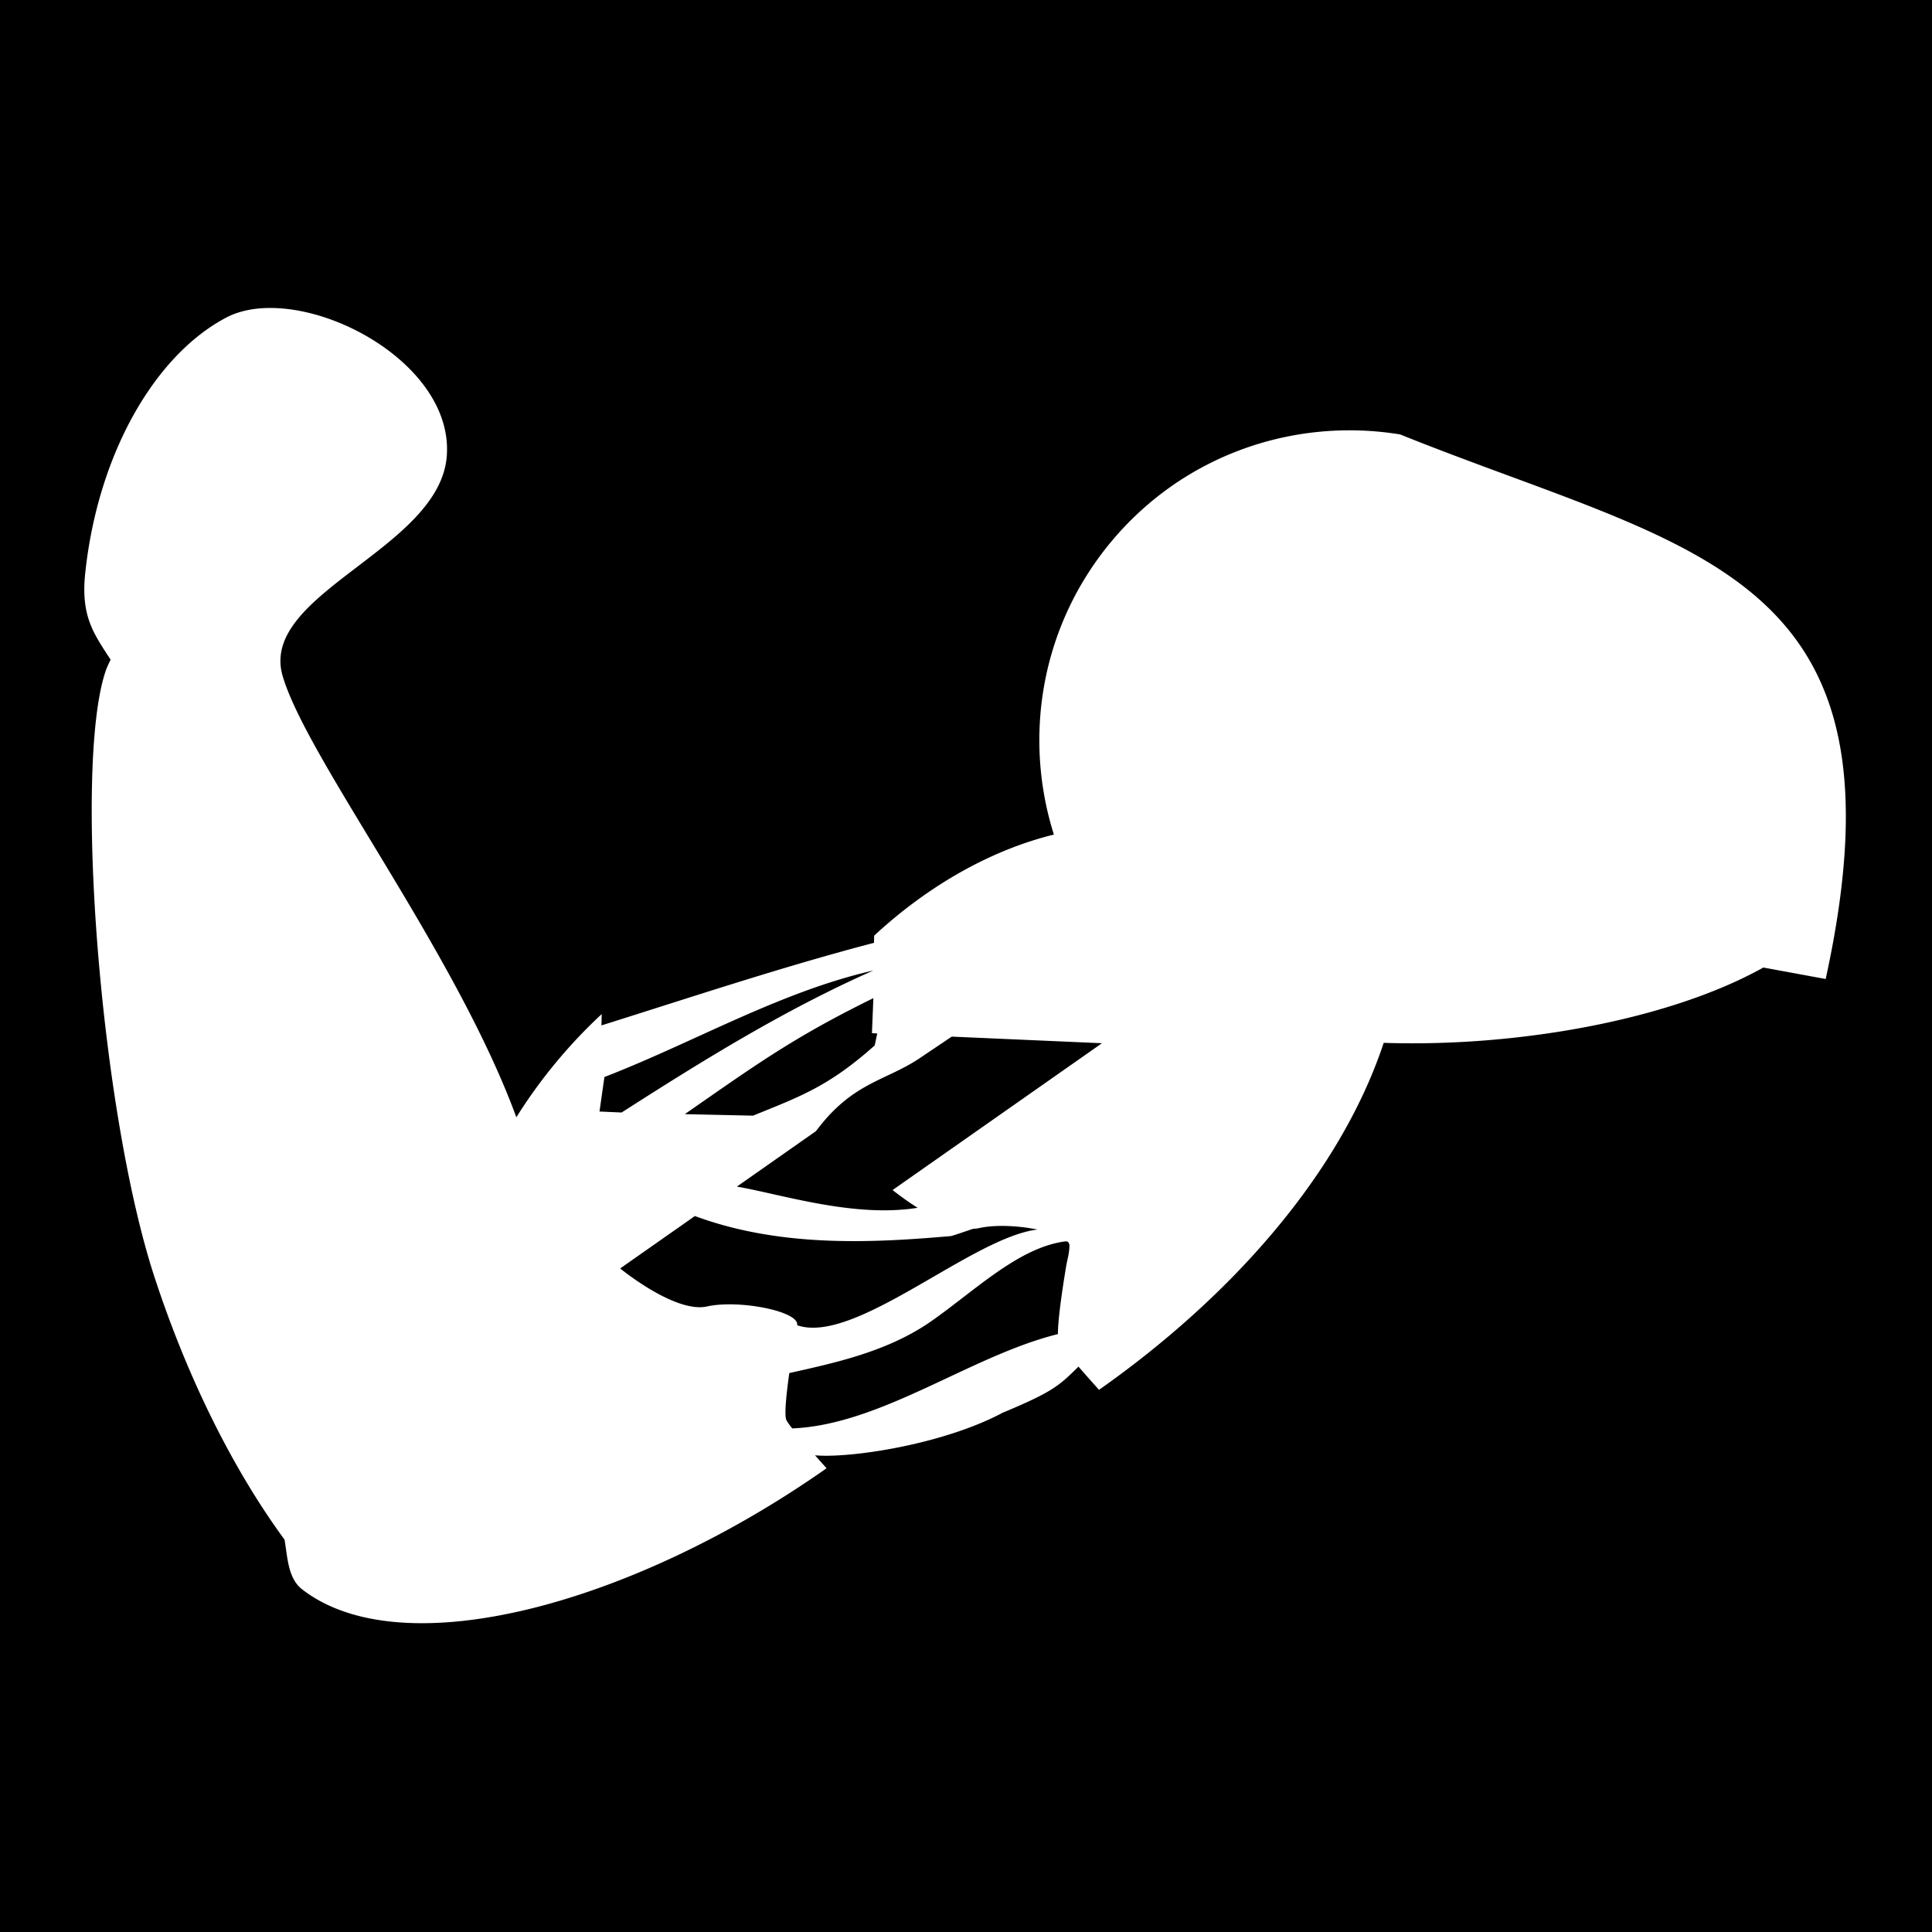 <svg width="512" height="512" xmlns="http://www.w3.org/2000/svg"><defs><filter style="color-interpolation-filters:sRGB" id="a" x="-.022" y="-.03" width="1.045" height="1.06"><feFlood flood-opacity="1" flood-color="#3A3F5E" result="flood"/><feComposite in="flood" in2="SourceGraphic" operator="out" result="composite1"/><feGaussianBlur in="composite1" stdDeviation="15" result="blur"/><feOffset result="offset"/><feComposite in="offset" in2="SourceGraphic" operator="atop" result="composite2"/></filter></defs><path d="M0 0h512v512H0Z" fill="#b90202" style="fill:#0000;fill-opacity:1;stroke:none;stroke-width:7.383;stroke-linejoin:round;stroke-miterlimit:4;stroke-dasharray:none;stroke-opacity:1;paint-order:markers stroke fill"/><path style="fill:#fff;fill-opacity:1;stroke:none;stroke-width:60;stroke-linejoin:round;stroke-miterlimit:4;stroke-dasharray:none;stroke-opacity:1;paint-order:markers stroke fill;filter:url(#a)" d="M710.797 391.35c.294-.008.584-.03.867-.063a8.38 8.38 0 0 0 .834-.14 19.105 19.105 0 0 1 1.717-.303 28.357 28.357 0 0 1 1.865-.188c.642-.044 1.3-.07 1.973-.08a43.32 43.32 0 0 1 2.049.022 51.284 51.284 0 0 1 6.215.605c.671.108 1.33.227 1.972.358-17.824 2.053-49.72 31.507-65.403 26.029.022-.118.028-.235.017-.352a1.374 1.374 0 0 0-.078-.348c-.042-.115-.1-.23-.172-.343a2.492 2.492 0 0 0-.258-.338 3.623 3.623 0 0 0-.342-.332 5.31 5.31 0 0 0-.418-.324 7.261 7.261 0 0 0-.492-.316 10.192 10.192 0 0 0-.562-.307 15.064 15.064 0 0 0-1.31-.586 23.122 23.122 0 0 0-1.532-.537 31.935 31.935 0 0 0-1.715-.484 40.316 40.316 0 0 0-1.863-.426 50.696 50.696 0 0 0-8.188-.963c-.69-.024-1.376-.03-2.049-.022a36.9 36.9 0 0 0-1.972.08c-.642.045-1.267.107-1.866.188a20.206 20.206 0 0 0-1.716.303c-.272.06-.55.107-.834.14a9.707 9.707 0 0 1-.867.063c-.294.008-.592.004-.895-.012-.303-.016-.61-.042-.92-.08a18.34 18.34 0 0 1-2.87-.604 24.735 24.735 0 0 1-.98-.306 32.573 32.573 0 0 1-1.975-.742 38.876 38.876 0 0 1-1.964-.88 47.912 47.912 0 0 1-1.924-.982c-.631-.34-1.25-.687-1.853-1.04a65.613 65.613 0 0 1-1.752-1.065 72.797 72.797 0 0 1-3.074-2.043 81.85 81.85 0 0 1-1.26-.9 70.503 70.503 0 0 1-1.81-1.364 28.312 28.312 0 0 1-.659-.525l20.335-14.26c23.559 8.724 48.87 7.258 69.72 5.448 1.877-.555 4.688-1.556 6.009-1.981zm-95.668-31.636-6.02-.265 1.34-9.39c24.383-9.43 47.732-23.191 73.176-28.984-24.162 10.69-46.341 24.44-68.496 38.64zm35.758.857-18.564-.41c19.782-13.76 29.76-20.978 51.306-31.563l-.393 9.515 1.439.102-.681 3.243c-12.563 11.2-20.228 13.873-33.107 19.113zm54.07-21.503 40.863 1.797-56.959 39.942s.233.193.659.525a78.821 78.821 0 0 0 4.525 3.258c.514.342 1.056.694 1.62 1.049-17.323 2.793-37.052-3.68-49.178-5.763l20.455-14.344 1.067-.748c10.233-13.704 19.332-13.583 28.999-20.375zm-95.314-3.05.07-3.084a138.187 138.187 0 0 0-12.195 12.867 138.16 138.16 0 0 0-11.033 15.21c-16.462-44.96-57.009-97.571-63.59-120.083-6.571-22.536 43.018-34.484 44.678-60.04 1.486-22.147-27.422-40.27-48.361-40.075-4.346.04-8.35.87-11.666 2.617-19.287 10.148-34.845 36.8-38.344 69.37-1.27 11.84 2.205 16.494 6.898 23.72-.495.962-1.01 2.023-1.445 3.331-8.588 26.01-1.451 119.298 13.387 164.672 9.27 28.31 21.837 52.968 35.377 71.41.817 4.756.907 10.512 4.767 13.508 27.346 21.233 90.229 3.976 142.71-32.935l-.436-.48c-.935-1.042-1.84-2.06-2.703-3.038 9.398.847 34.72-2.882 51.054-11.587 13.613-5.688 15.282-7.276 20.626-12.547a336.2 336.2 0 0 0 2.448 2.798 525.44 525.44 0 0 0 2.703 3.037c.14.156.294.324.435.48 34.974-24.597 65.328-57.923 77.463-94.41 36.438 1.222 77.8-6.254 103.287-20.49l16.963 3.12c24.42-111.689-35.97-116.067-115.783-148.168-28.55-4.666-58.715 5.321-78.596 29.164-19.172 22.993-24.006 53.14-15.615 79.71-16.577 4.064-33.734 13.449-48.9 27.503l-.045 1.945c-24.995 6.546-49.512 14.736-74.154 22.475zm51.903 109.654a28.447 28.447 0 0 1-1.137-1.536 7.901 7.901 0 0 1-.342-.548 2.12 2.12 0 0 1-.178-.385c-.03-.1-.057-.215-.08-.344a5.52 5.52 0 0 1-.056-.428c-.03-.313-.044-.68-.045-1.091-.002-.412.01-.868.033-1.364.023-.495.059-1.03.104-1.593.044-.565.099-1.16.162-1.778.063-.618.135-1.258.213-1.916.155-1.315.337-2.695.533-4.078 12.235-2.745 26.734-5.804 38.587-14.086 11.963-8.358 23.862-20.174 36.639-21.759 1.196.334-.361-.694.544.107.217.188.294.466.43.682.119 1.995-.578 4.24-.848 5.843a347.733 347.733 0 0 0-.613 3.776 279.558 279.558 0 0 0-.611 4.101 184.745 184.745 0 0 0-.533 4.079c-.078.657-.15 1.297-.213 1.916a80.307 80.307 0 0 0-.162 1.777 51.41 51.41 0 0 0-.104 1.594c-.023.495-.035.951-.033 1.363-23.838 5.922-48.03 24.655-72.29 25.668z" transform="translate(-434.4 -55.536) scale(.974)"/></svg>